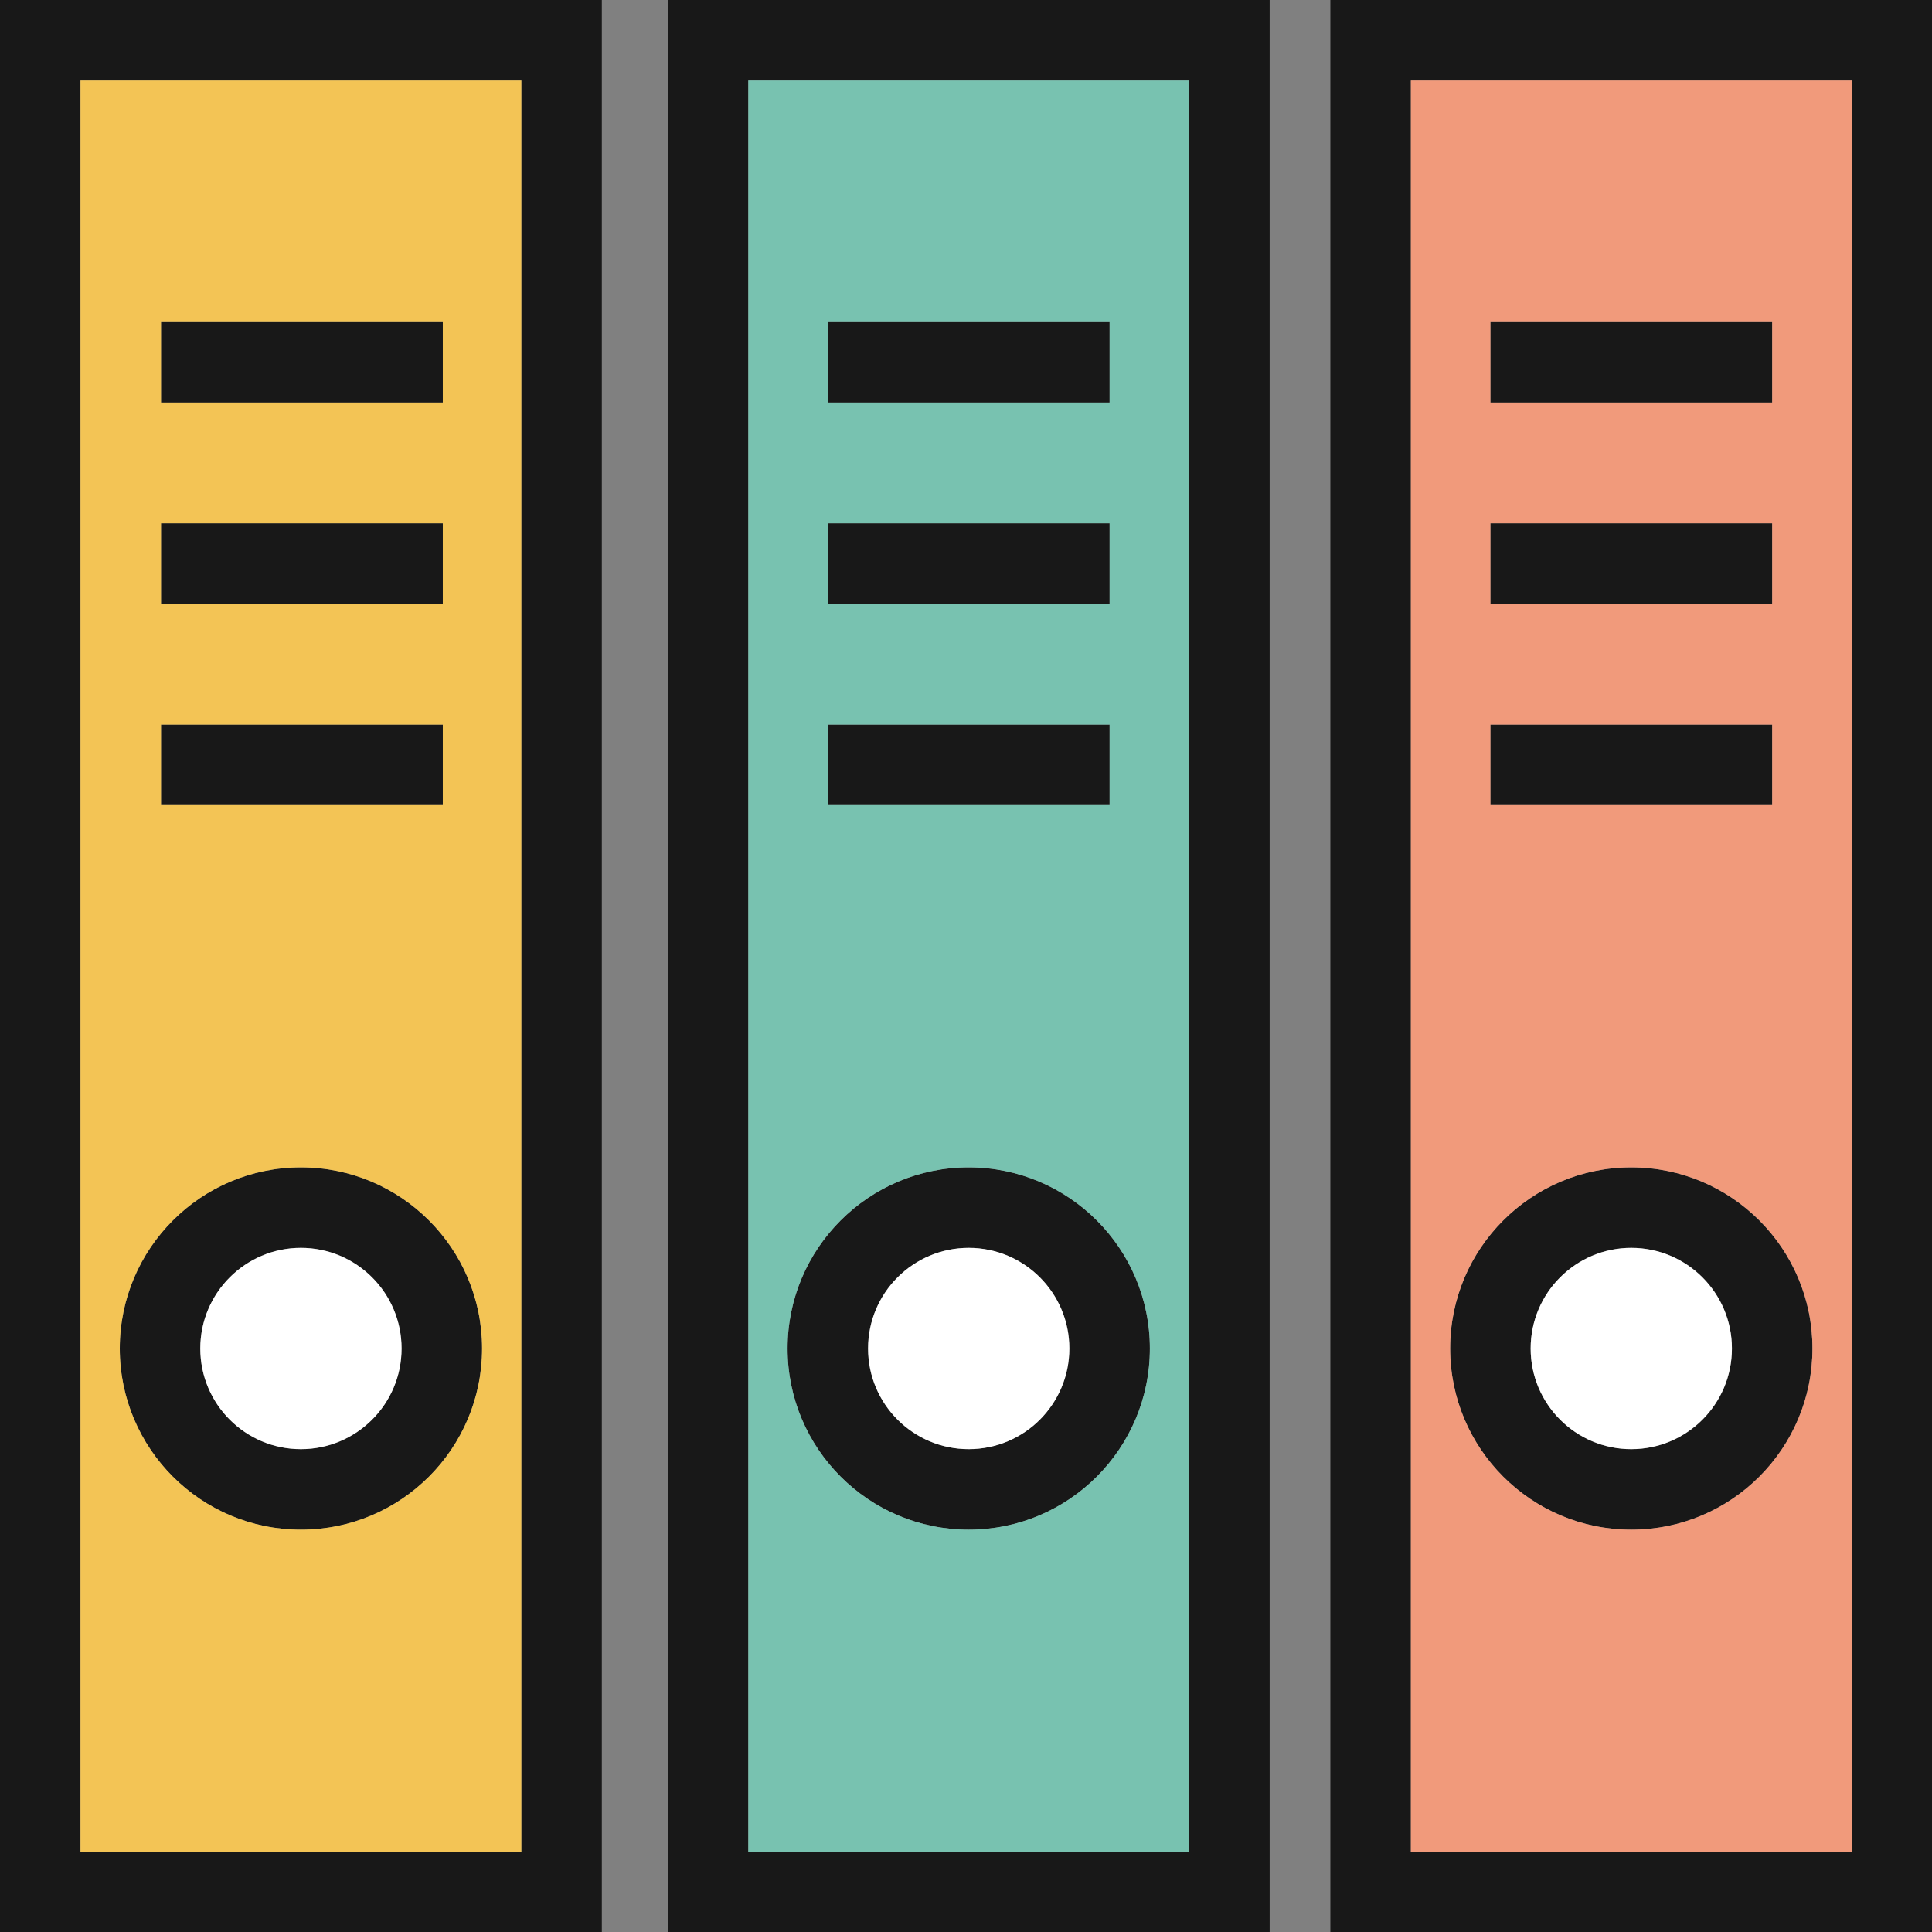 <svg xmlns="http://www.w3.org/2000/svg" xmlns:xlink="http://www.w3.org/1999/xlink" width="500" zoomAndPan="magnify" viewBox="0 0 375 375" height="500" preserveAspectRatio="xMidYMid meet" version="1.0"><rect x="0" y="0" width="375" height="375" fill="#808080" stroke="none"/><defs><clipPath id="e34f0a4f2b"><path d="M 0 0 L 116.996 0 L 116.996 375 L 0 375 Z M 0 0 " clip-rule="nonzero"/></clipPath><clipPath id="afb6f76e56"><path d="M 129.207 0 L 247 0 L 247 375 L 129.207 375 Z M 129.207 0 " clip-rule="nonzero"/></clipPath></defs><g clip-path="url(#e34f0a4f2b)"><path fill="#181818" d="M 7.812 0 L 116.816 0 L 116.816 375.043 L 0 375.043 L 0 0 Z M 101.191 15.625 L 15.625 15.625 L 15.625 359.414 L 101.191 359.414 L 101.191 15.625 " fill-opacity="1" fill-rule="nonzero"/></g><g clip-path="url(#afb6f76e56)"><path fill="#181818" d="M 137.43 0 L 246.438 0 L 246.438 375.043 L 129.617 375.043 L 129.617 0 Z M 230.809 15.625 L 145.246 15.625 L 145.246 359.414 L 230.809 359.414 L 230.809 15.625 " fill-opacity="1" fill-rule="nonzero"/></g><path fill="#181818" d="M 266.035 0 L 375.043 0 L 375.043 375.043 L 258.223 375.043 L 258.223 0 Z M 359.414 15.625 L 273.848 15.625 L 273.848 359.414 L 359.414 359.414 L 359.414 15.625 " fill-opacity="1" fill-rule="nonzero"/><path fill="#181818" d="M 58.41 226.586 C 68.121 226.586 76.906 230.523 83.27 236.887 C 89.637 243.25 93.57 252.039 93.57 261.746 C 93.57 271.453 89.637 280.246 83.27 286.609 C 76.906 292.973 68.121 296.906 58.41 296.906 C 48.703 296.906 39.91 292.973 33.551 286.609 C 27.188 280.246 23.25 271.453 23.25 261.746 C 23.25 252.039 27.188 243.25 33.551 236.887 C 39.91 230.523 48.703 226.586 58.41 226.586 Z M 72.223 247.934 C 68.688 244.402 63.805 242.211 58.41 242.211 C 53.016 242.211 48.129 244.402 44.598 247.934 C 41.062 251.469 38.879 256.352 38.879 261.746 C 38.879 267.141 41.062 272.023 44.598 275.559 C 48.129 279.094 53.016 281.281 58.41 281.281 C 63.805 281.281 68.688 279.094 72.223 275.559 C 75.758 272.023 77.945 267.141 77.945 261.746 C 77.945 256.352 75.758 251.469 72.223 247.934 " fill-opacity="1" fill-rule="nonzero"/><path fill="#181818" d="M 188.023 226.586 C 197.734 226.586 206.523 230.523 212.887 236.887 C 219.25 243.25 223.188 252.039 223.188 261.746 C 223.188 271.453 219.25 280.246 212.887 286.609 C 206.523 292.973 197.734 296.906 188.023 296.906 C 178.316 296.906 169.531 292.973 163.168 286.609 C 156.805 280.246 152.867 271.453 152.867 261.746 C 152.867 252.039 156.805 243.25 163.168 236.887 C 169.531 230.523 178.316 226.586 188.023 226.586 Z M 201.84 247.934 C 198.305 244.402 193.422 242.211 188.023 242.211 C 182.633 242.211 177.75 244.402 174.215 247.934 C 170.68 251.469 168.492 256.352 168.492 261.746 C 168.492 267.141 170.68 272.023 174.215 275.559 C 177.75 279.094 182.633 281.281 188.023 281.281 C 193.422 281.281 198.305 279.094 201.84 275.559 C 205.371 272.023 207.559 267.141 207.559 261.746 C 207.559 256.352 205.371 251.469 201.84 247.934 " fill-opacity="1" fill-rule="nonzero"/><path fill="#181818" d="M 316.629 226.586 C 326.34 226.586 335.129 230.523 341.492 236.887 C 347.855 243.25 351.793 252.039 351.793 261.746 C 351.793 271.453 347.855 280.246 341.492 286.609 C 335.129 292.973 326.34 296.906 316.629 296.906 C 306.922 296.906 298.137 292.973 291.77 286.609 C 285.406 280.246 281.473 271.453 281.473 261.746 C 281.473 252.039 285.406 243.25 291.77 236.887 C 298.137 230.523 306.922 226.586 316.629 226.586 Z M 330.445 247.934 C 326.91 244.402 322.027 242.211 316.629 242.211 C 311.238 242.211 306.352 244.402 302.82 247.934 C 299.285 251.469 297.098 256.352 297.098 261.746 C 297.098 267.141 299.285 272.023 302.82 275.559 C 306.352 279.094 311.238 281.281 316.629 281.281 C 322.027 281.281 326.91 279.094 330.445 275.559 C 333.977 272.023 336.164 267.141 336.164 261.746 C 336.164 256.352 333.977 251.469 330.445 247.934 " fill-opacity="1" fill-rule="nonzero"/><path fill="#181818" d="M 31.254 62.508 L 85.949 62.508 L 85.949 78.133 L 31.254 78.133 L 31.254 62.508 " fill-opacity="1" fill-rule="nonzero"/><path fill="#181818" d="M 31.254 101.574 L 85.949 101.574 L 85.949 117.199 L 31.254 117.199 L 31.254 101.574 " fill-opacity="1" fill-rule="nonzero"/><path fill="#181818" d="M 31.254 140.637 L 85.949 140.637 L 85.949 156.27 L 31.254 156.27 L 31.254 140.637 " fill-opacity="1" fill-rule="nonzero"/><path fill="#181818" d="M 160.68 62.508 L 215.375 62.508 L 215.375 78.133 L 160.68 78.133 L 160.68 62.508 " fill-opacity="1" fill-rule="nonzero"/><path fill="#181818" d="M 160.68 101.574 L 215.375 101.574 L 215.375 117.199 L 160.68 117.199 L 160.68 101.574 " fill-opacity="1" fill-rule="nonzero"/><path fill="#181818" d="M 160.68 140.637 L 215.375 140.637 L 215.375 156.27 L 160.68 156.27 L 160.68 140.637 " fill-opacity="1" fill-rule="nonzero"/><path fill="#181818" d="M 289.285 62.508 L 343.98 62.508 L 343.98 78.133 L 289.285 78.133 L 289.285 62.508 " fill-opacity="1" fill-rule="nonzero"/><path fill="#181818" d="M 289.285 101.574 L 343.98 101.574 L 343.98 117.199 L 289.285 117.199 L 289.285 101.574 " fill-opacity="1" fill-rule="nonzero"/><path fill="#181818" d="M 289.285 140.637 L 343.98 140.637 L 343.98 156.27 L 289.285 156.27 L 289.285 140.637 " fill-opacity="1" fill-rule="nonzero"/><path fill="#f3c455" d="M 85.949 156.27 L 31.254 156.27 L 31.254 140.637 L 85.949 140.637 Z M 85.949 117.199 L 31.254 117.199 L 31.254 101.574 L 85.949 101.574 Z M 85.949 78.133 L 31.254 78.133 L 31.254 62.508 L 85.949 62.508 Z M 101.191 359.414 L 101.191 15.625 L 15.625 15.625 L 15.625 359.414 Z M 58.41 226.586 C 68.121 226.586 76.906 230.523 83.27 236.887 C 89.637 243.25 93.57 252.039 93.57 261.746 C 93.57 271.453 89.637 280.246 83.27 286.609 C 76.906 292.973 68.121 296.906 58.41 296.906 C 48.703 296.906 39.91 292.973 33.551 286.609 C 27.188 280.246 23.25 271.453 23.25 261.746 C 23.25 252.039 27.188 243.25 33.551 236.887 C 39.91 230.523 48.703 226.586 58.41 226.586 " fill-opacity="1" fill-rule="evenodd"/><path fill="#78c2b0" d="M 145.246 15.625 L 145.246 359.414 L 230.809 359.414 L 230.809 15.625 Z M 215.375 156.27 L 160.68 156.27 L 160.68 140.637 L 215.375 140.637 Z M 215.375 117.199 L 160.68 117.199 L 160.68 101.574 L 215.375 101.574 Z M 215.375 78.133 L 160.68 78.133 L 160.68 62.508 L 215.375 62.508 Z M 188.023 226.586 C 197.734 226.586 206.523 230.523 212.887 236.887 C 219.25 243.25 223.188 252.039 223.188 261.746 C 223.188 271.453 219.25 280.246 212.887 286.609 C 206.523 292.973 197.734 296.906 188.023 296.906 C 178.316 296.906 169.531 292.973 163.168 286.609 C 156.805 280.246 152.867 271.453 152.867 261.746 C 152.867 252.039 156.805 243.25 163.168 236.887 C 169.531 230.523 178.316 226.586 188.023 226.586 " fill-opacity="1" fill-rule="evenodd"/><path fill="#f19a7b" d="M 273.848 15.625 L 273.848 359.414 L 359.414 359.414 L 359.414 15.625 Z M 343.98 156.27 L 289.285 156.27 L 289.285 140.637 L 343.98 140.637 Z M 343.98 117.199 L 289.285 117.199 L 289.285 101.574 L 343.98 101.574 Z M 343.98 78.133 L 289.285 78.133 L 289.285 62.508 L 343.98 62.508 Z M 316.629 226.586 C 326.34 226.586 335.129 230.523 341.492 236.887 C 347.855 243.25 351.793 252.039 351.793 261.746 C 351.793 271.453 347.855 280.246 341.492 286.609 C 335.129 292.973 326.34 296.906 316.629 296.906 C 306.922 296.906 298.137 292.973 291.77 286.609 C 285.406 280.246 281.473 271.453 281.473 261.746 C 281.473 252.039 285.406 243.25 291.77 236.887 C 298.137 230.523 306.922 226.586 316.629 226.586 " fill-opacity="1" fill-rule="evenodd"/><path fill="#ffffff" d="M 77.945 261.746 C 77.945 256.352 75.758 251.469 72.223 247.934 C 68.688 244.402 63.805 242.211 58.41 242.211 C 53.016 242.211 48.129 244.402 44.598 247.934 C 41.062 251.469 38.879 256.352 38.879 261.746 C 38.879 267.141 41.062 272.023 44.598 275.559 C 48.129 279.094 53.016 281.281 58.41 281.281 C 63.805 281.281 68.688 279.094 72.223 275.559 C 75.758 272.023 77.945 267.141 77.945 261.746 " fill-opacity="1" fill-rule="evenodd"/><path fill="#ffffff" d="M 174.215 247.934 C 170.68 251.469 168.492 256.352 168.492 261.746 C 168.492 267.141 170.68 272.023 174.215 275.559 C 177.75 279.094 182.633 281.281 188.023 281.281 C 193.422 281.281 198.305 279.094 201.84 275.559 C 205.371 272.023 207.559 267.141 207.559 261.746 C 207.559 256.352 205.371 251.469 201.84 247.934 C 198.305 244.402 193.422 242.211 188.023 242.211 C 182.633 242.211 177.75 244.402 174.215 247.934 " fill-opacity="1" fill-rule="evenodd"/><path fill="#ffffff" d="M 302.82 247.934 C 299.285 251.469 297.098 256.352 297.098 261.746 C 297.098 267.141 299.285 272.023 302.82 275.559 C 306.352 279.094 311.238 281.281 316.629 281.281 C 322.027 281.281 326.91 279.094 330.445 275.559 C 333.977 272.023 336.164 267.141 336.164 261.746 C 336.164 256.352 333.977 251.469 330.445 247.934 C 326.91 244.402 322.027 242.211 316.629 242.211 C 311.238 242.211 306.352 244.402 302.82 247.934 " fill-opacity="1" fill-rule="evenodd"/></svg>